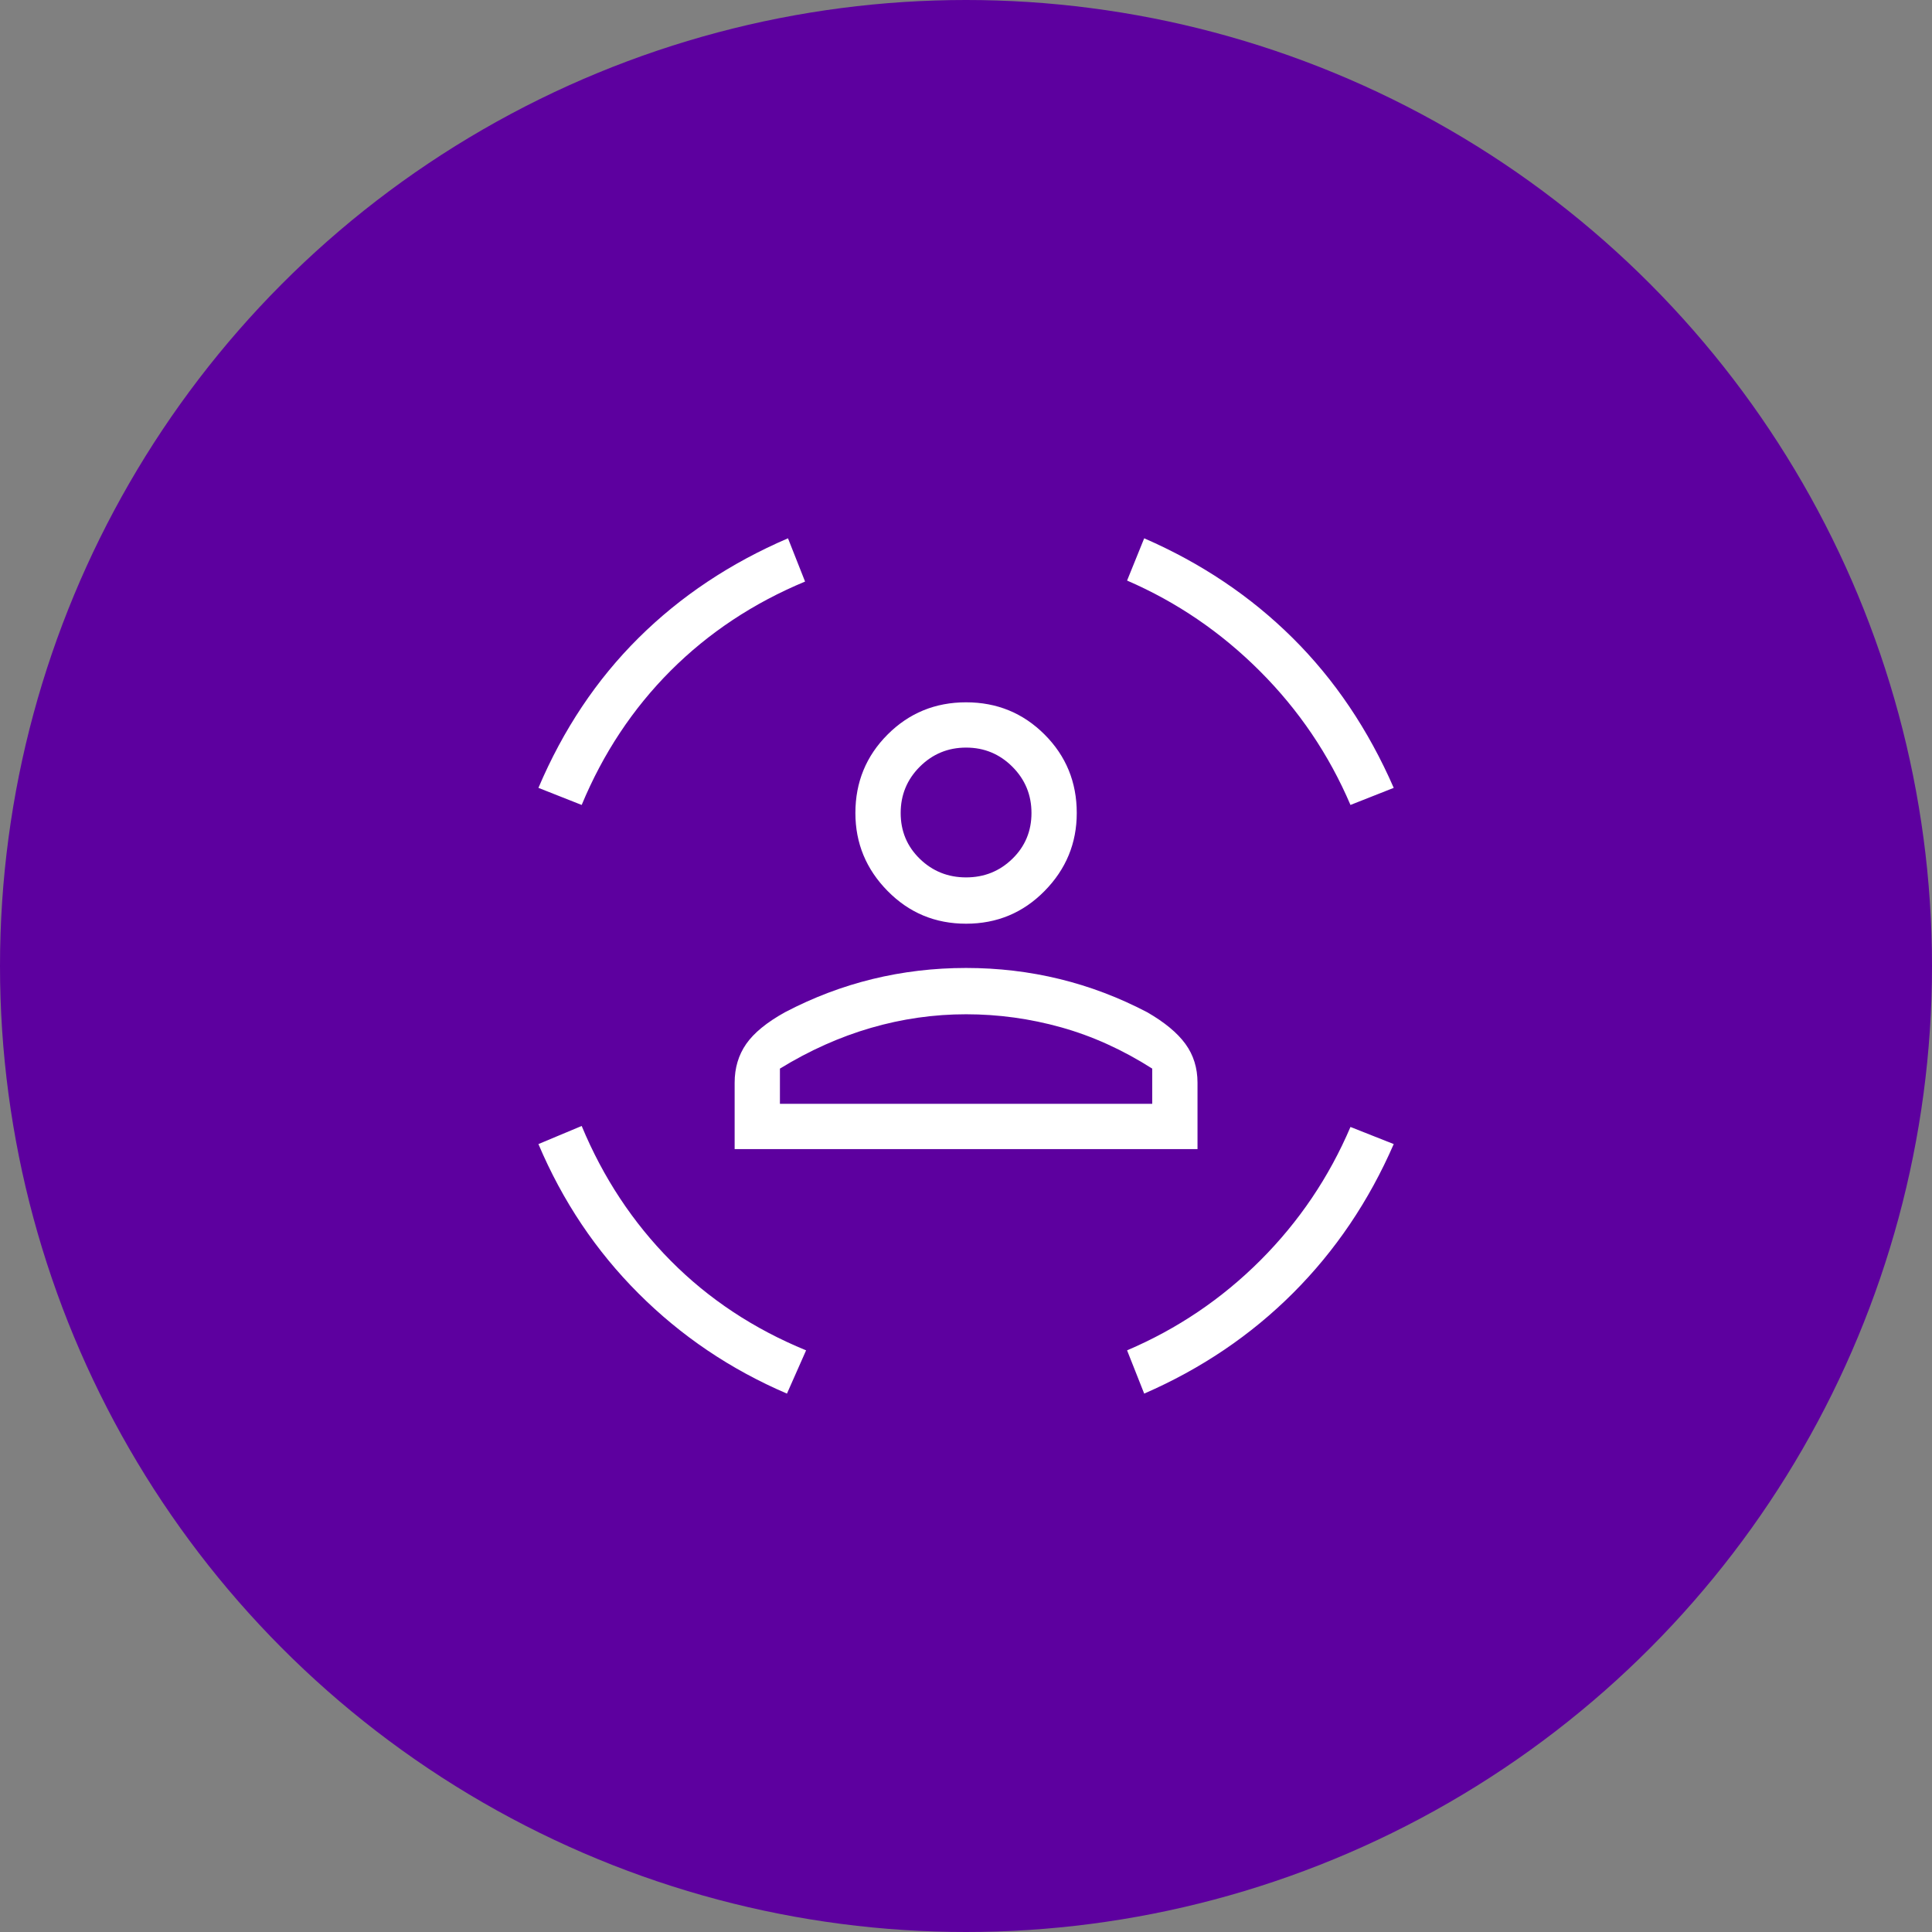 <svg width="64" height="64" viewBox="0 0 64 64" fill="none" xmlns="http://www.w3.org/2000/svg">
<rect x="0" y="0" width="64" height="64" fill="#808080" stroke="none"/>
<circle cx="32" cy="32" r="32" fill="#5D009F"/>
<path d="M32.003 30.599C30.98 30.599 30.114 30.238 29.403 29.515C28.692 28.793 28.336 27.932 28.336 26.932C28.336 25.91 28.692 25.043 29.403 24.332C30.114 23.621 30.98 23.265 32.003 23.265C33.025 23.265 33.892 23.621 34.603 24.332C35.314 25.043 35.669 25.91 35.669 26.932C35.669 27.932 35.314 28.793 34.603 29.515C33.892 30.238 33.025 30.599 32.003 30.599ZM32.003 29.065C32.603 29.065 33.114 28.86 33.536 28.449C33.958 28.038 34.169 27.532 34.169 26.932C34.169 26.332 33.958 25.821 33.536 25.399C33.114 24.977 32.603 24.765 32.003 24.765C31.403 24.765 30.892 24.977 30.469 25.399C30.047 25.821 29.836 26.332 29.836 26.932C29.836 27.532 30.047 28.038 30.469 28.449C30.892 28.86 31.403 29.065 32.003 29.065ZM24.336 38.065V35.865C24.336 35.377 24.464 34.949 24.719 34.582C24.975 34.215 25.403 33.865 26.003 33.532C26.936 33.043 27.903 32.676 28.903 32.432C29.903 32.188 30.936 32.065 32.003 32.065C33.069 32.065 34.103 32.188 35.103 32.432C36.103 32.676 37.069 33.043 38.003 33.532C38.58 33.865 39.003 34.215 39.269 34.582C39.536 34.949 39.669 35.377 39.669 35.865V38.065H24.336ZM32.003 33.599C30.936 33.599 29.886 33.749 28.853 34.049C27.819 34.349 26.814 34.799 25.836 35.399V36.565H38.169V35.399C37.191 34.776 36.186 34.321 35.153 34.032C34.119 33.743 33.069 33.599 32.003 33.599ZM44.736 26.665C44.025 24.999 43.025 23.521 41.736 22.232C40.447 20.943 38.98 19.943 37.336 19.232L37.903 17.832C39.791 18.654 41.43 19.754 42.819 21.132C44.208 22.51 45.325 24.165 46.169 26.099L44.736 26.665ZM19.269 26.665L17.836 26.099C18.658 24.165 19.764 22.51 21.153 21.132C22.541 19.754 24.192 18.654 26.103 17.832L26.669 19.265C24.958 19.977 23.475 20.96 22.219 22.215C20.964 23.471 19.98 24.954 19.269 26.665ZM26.069 46.165C24.203 45.365 22.564 44.26 21.153 42.849C19.741 41.438 18.636 39.788 17.836 37.899L19.269 37.299C19.98 39.01 20.964 40.499 22.219 41.765C23.475 43.032 24.969 44.021 26.703 44.732L26.069 46.165ZM37.903 46.165L37.336 44.732C39.003 44.021 40.475 43.026 41.753 41.749C43.03 40.471 44.025 38.999 44.736 37.332L46.169 37.899C45.347 39.788 44.236 41.432 42.836 42.832C41.436 44.232 39.791 45.343 37.903 46.165ZM32.003 36.565H38.169H25.836H32.003Z" fill="white"/>
</svg>

